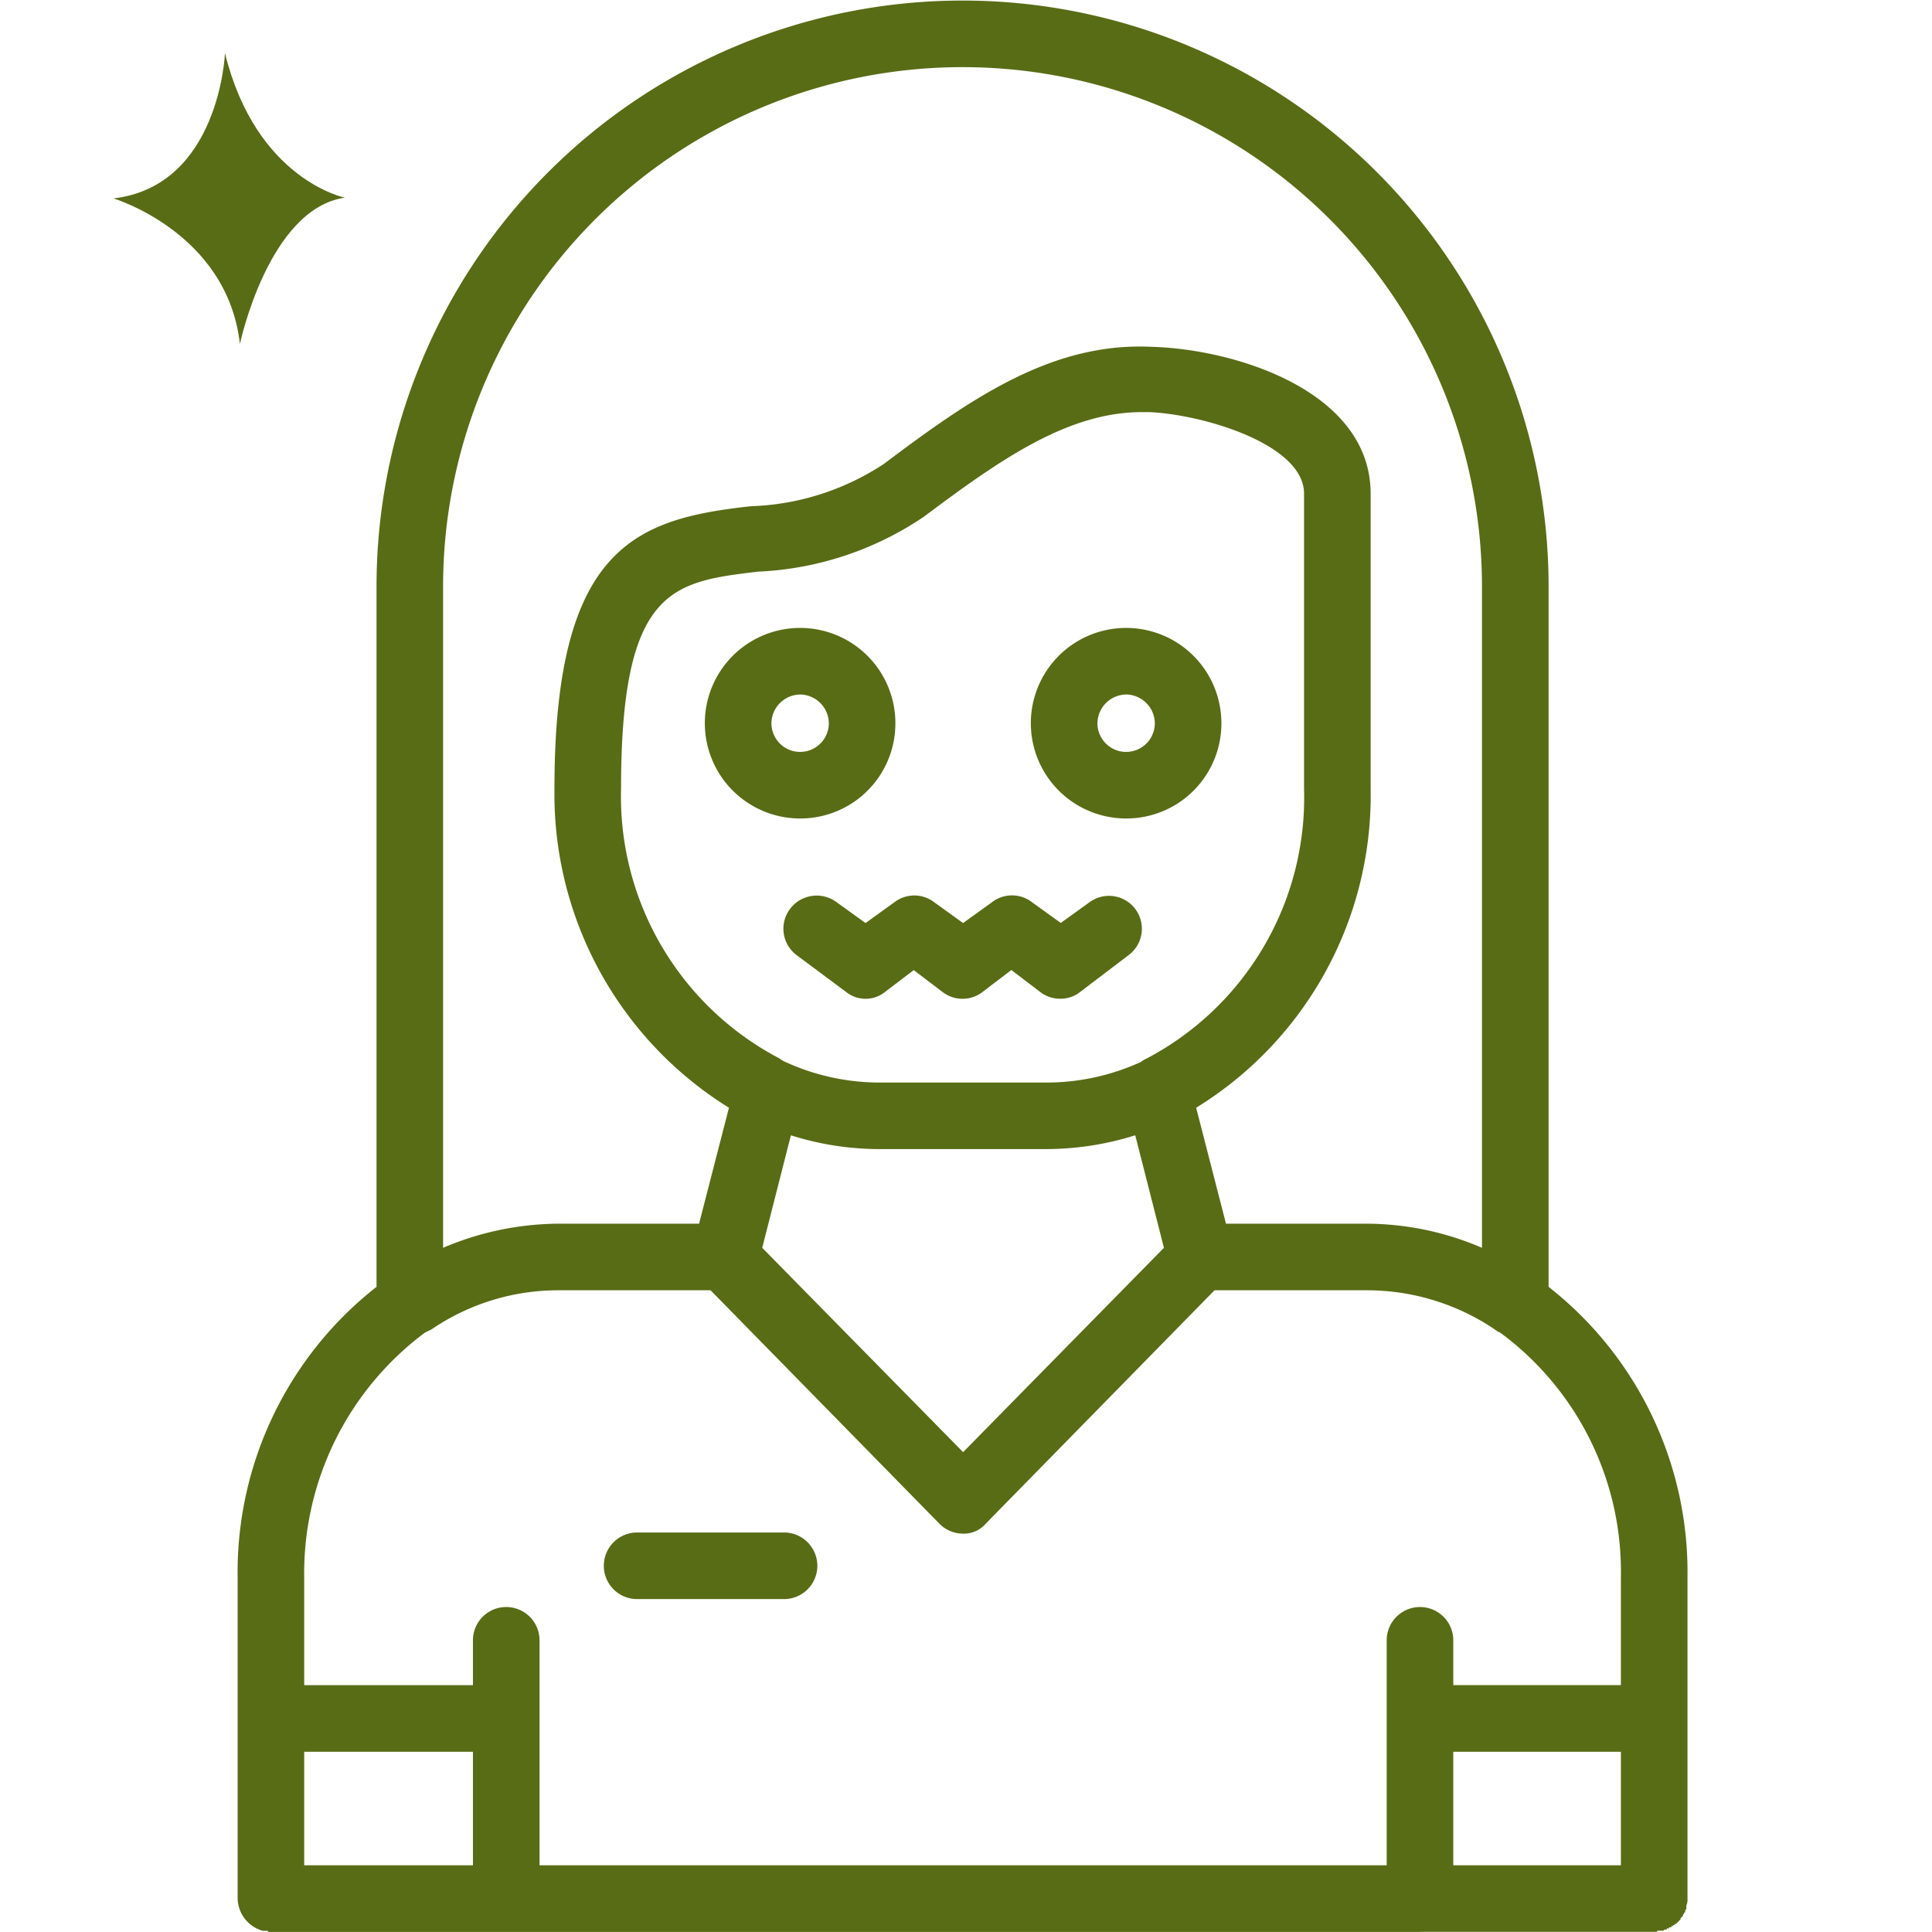 <svg xmlns="http://www.w3.org/2000/svg" xmlns:xlink="http://www.w3.org/1999/xlink" width="73" height="73" viewBox="0 0 73 73">
  <defs>
    <clipPath id="clip-path">
      <rect id="Rectángulo_403288" data-name="Rectángulo 403288" width="73" height="73" transform="translate(299.713 3446.969)" fill="#586c16" stroke="#6b0b0c" stroke-width="1"/>
    </clipPath>
  </defs>
  <g id="Grupo_1103760" data-name="Grupo 1103760" transform="translate(-1229.711 -3467.969)">
    <g id="Grupo_1103451" data-name="Grupo 1103451" transform="translate(929.998 21)">
      <g id="Enmascarar_grupo_1098813" data-name="Enmascarar grupo 1098813" clip-path="url(#clip-path)">
        <g id="Layer_x0020_1" transform="translate(299.192 3446.448)">
          <path id="Trazado_987007" data-name="Trazado 987007" d="M40.6,38.257a1.211,1.211,0,0,1-.781-.26l-1.084-.824L37.649,38a1.237,1.237,0,0,1-1.518,0l-1.084-.824L33.963,38a1.175,1.175,0,0,1-1.475,0l-1.865-1.388a1.246,1.246,0,0,1-.26-1.735,1.259,1.259,0,0,1,1.778-.26l1.084.781,1.084-.781a1.237,1.237,0,0,1,1.518,0l1.084.781L38,34.613a1.237,1.237,0,0,1,1.518,0l1.084.781,1.084-.781a1.241,1.241,0,0,1,1.475,2L41.336,38A1.178,1.178,0,0,1,40.6,38.257Zm-.607,5.682H33.832a11.108,11.108,0,0,1-3.427-.521l-1.084,4.251,7.591,7.721L44.5,47.669l-1.084-4.251A11.311,11.311,0,0,1,39.992,43.939ZM28.064,42.377a13.951,13.951,0,0,1-6.593-12.058c0-9.152,3.08-10.193,7.417-10.67a9.692,9.692,0,0,0,5.031-1.6c3.34-2.516,6.376-4.6,10.106-4.424,3.21.087,8.285,1.692,8.285,5.552V30.319a13.857,13.857,0,0,1-6.593,12.058l1.128,4.381H52.18a11.088,11.088,0,0,1,4.337.911V22.685a19.627,19.627,0,1,0-39.254,0V47.669a11.255,11.255,0,0,1,4.337-.911h5.335ZM43.679,16.092c-2.776,0-5.292,1.735-8.241,3.947a12.122,12.122,0,0,1-6.289,2.082c-3.21.39-5.162.607-5.162,8.2a11.173,11.173,0,0,0,5.986,10.193.948.948,0,0,0,.217.13,8.589,8.589,0,0,0,3.643.781h6.159a8.589,8.589,0,0,0,3.643-.781.948.948,0,0,1,.217-.13,11.139,11.139,0,0,0,5.942-10.193V19.172c0-1.865-3.817-2.993-5.856-3.08Zm10.5,57.428H10.67l-.043-.043h-.174A1.3,1.3,0,0,1,9.5,72.263V60.118a13.7,13.7,0,0,1,5.248-10.974V22.685a22.143,22.143,0,1,1,44.286,0V49.144a13.7,13.7,0,0,1,5.248,10.974V72.263a.55.55,0,0,1-.043.26v.13l-.043.043v.087h-.043v.043l-.043.043v.043l-.043.043L64.021,73v.043l-.043.043-.043.043-.043.043-.043.043H63.8v.043h-.043l-.043.043h-.043v.043h-.087v.043H63.5v.043h-.087l-.043.043h-.217l-.043.043H54.175ZM20.907,71H52.917V62.5a1.258,1.258,0,0,1,2.516,0v1.692h6.333V60.118a11.218,11.218,0,0,0-4.554-9.239.948.948,0,0,1-.217-.13,8.628,8.628,0,0,0-4.815-1.475H46.411L37.78,58.079a1.092,1.092,0,0,1-.867.39,1.248,1.248,0,0,1-.911-.39L27.37,49.274H21.6a8.49,8.49,0,0,0-4.771,1.475l-.26.13a11.339,11.339,0,0,0-4.554,9.239v4.077h6.376V62.5a1.258,1.258,0,1,1,2.516,0V71Zm34.526,0h6.333V66.711H55.433ZM12.015,71h6.376V66.711H12.015ZM30.146,60.942H24.594a1.258,1.258,0,0,1,0-2.516h5.552a1.258,1.258,0,0,1,0,2.516Zm.607-29.495a3.6,3.6,0,1,1,3.6-3.6A3.591,3.591,0,0,1,30.753,31.447Zm0-4.684a1.1,1.1,0,0,0-1.084,1.084,1.084,1.084,0,0,0,2.169,0A1.1,1.1,0,0,0,30.753,26.762Zm12.318,4.684a3.6,3.6,0,1,1,3.6-3.6A3.591,3.591,0,0,1,43.071,31.447Zm0-4.684a1.1,1.1,0,0,0-1.084,1.084,1.084,1.084,0,0,0,2.169,0A1.1,1.1,0,0,0,43.071,26.762Z" fill="#586c16" fill-rule="evenodd"/>
        </g>
      </g>
      <path id="Trazado_952692" data-name="Trazado 952692" d="M30.531,147.506s-.2,5.01-4.211,5.487c0,0,4.3,1.284,4.776,5.5,0,0,1.075-5.111,3.966-5.53,0,0-3.351-.67-4.53-5.459" transform="translate(277.682 3301.474)" fill="#586c16"/>
    </g>
  </g>
</svg>
